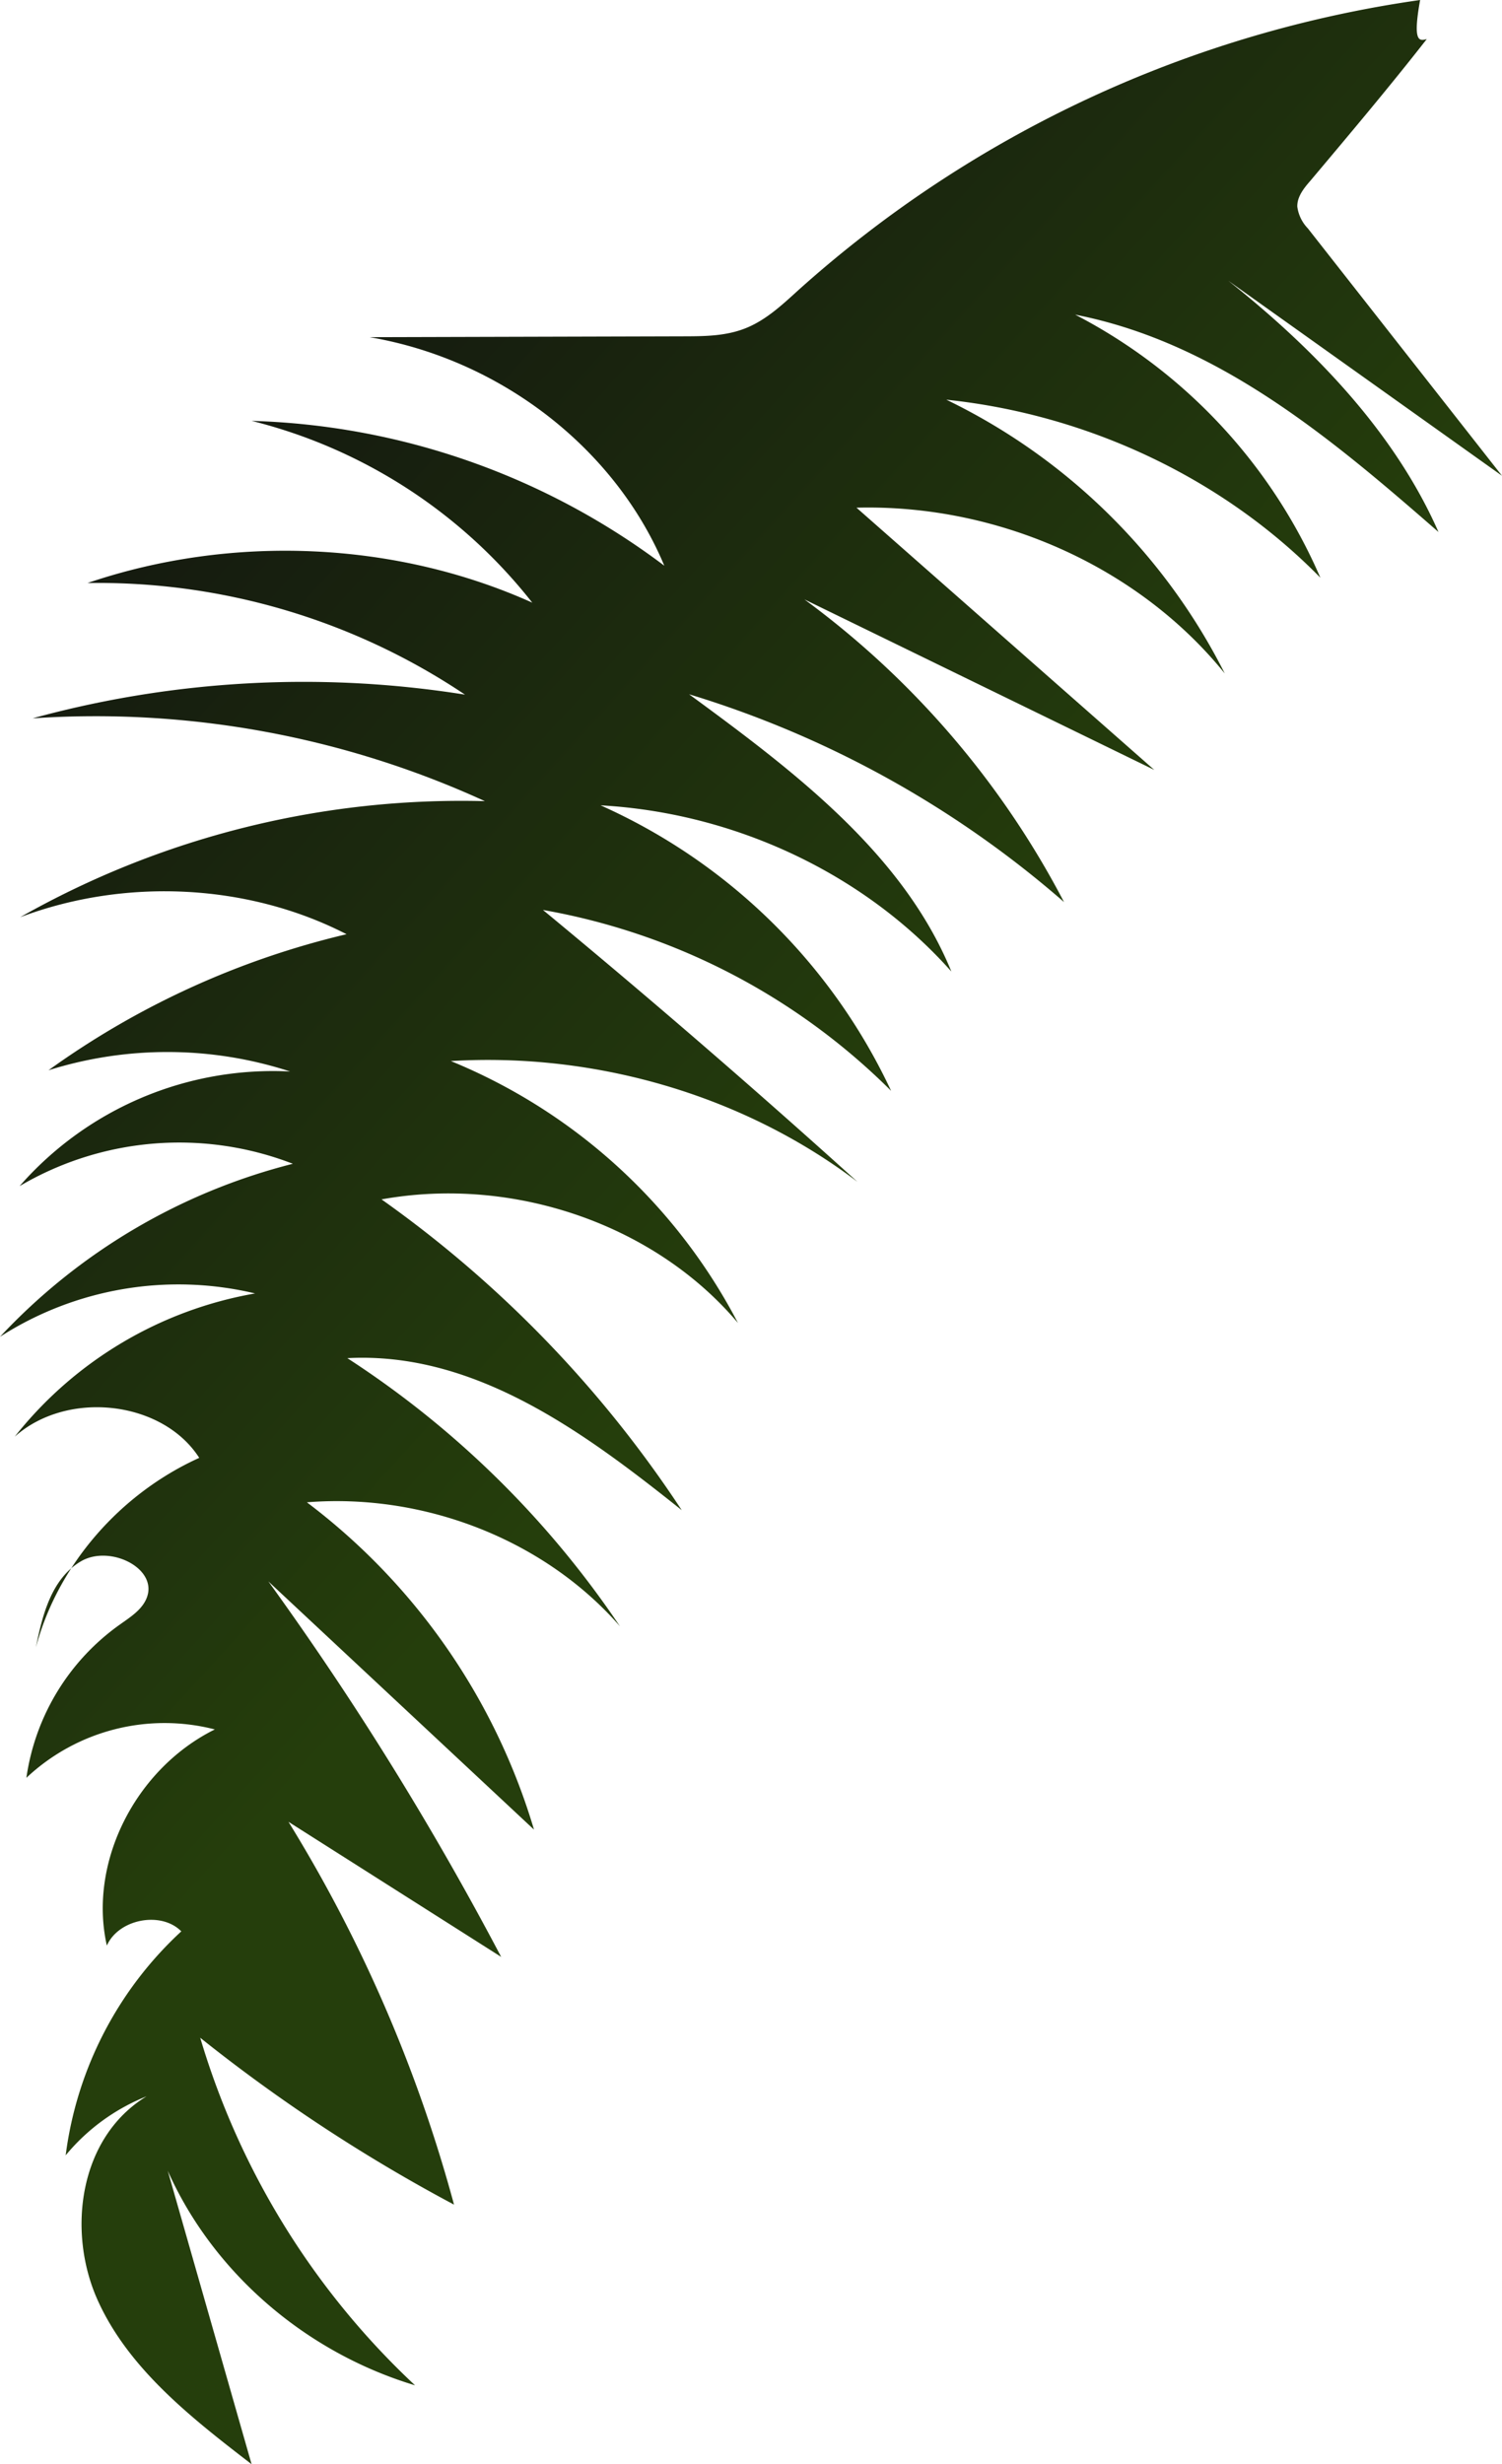 <svg xmlns="http://www.w3.org/2000/svg" xmlns:xlink="http://www.w3.org/1999/xlink" viewBox="0 0 244.71 401.36"><defs><style>.cls-1{fill:url(#New_swatch_1);}</style><linearGradient id="New_swatch_1" x1="68.98" y1="348.21" x2="126.14" y2="259.98" gradientTransform="matrix(-1.45, 0.42, 0.4, 1.38, 93.73, -311.25)" gradientUnits="userSpaceOnUse"><stop offset="0" stop-color="#253e0c"/><stop offset="1" stop-color="#151b0f"/></linearGradient></defs><g id="Layer_2" data-name="Layer 2"><g id="Layer_2-2" data-name="Layer 2"><path class="cls-1" d="M231.37,0A192.11,192.11,0,0,0,130.09,47.24c-2.62,2.38-5.27,4.88-8.59,6.21s-6.85,1.32-10.34,1.33l-50.93.14c21.31,3.63,40,18.09,48,37.22A117.34,117.34,0,0,0,41,68.55,84,84,0,0,1,86.72,98.16c-22.23-10-48.85-11.22-72.46-3.2a107.32,107.32,0,0,1,61.5,18.18A167,167,0,0,0,5.31,117,152.31,152.31,0,0,1,79,130.49a145.72,145.72,0,0,0-75.71,18.9c17.23-6.49,37.19-5.45,53.17,2.77A136.89,136.89,0,0,0,7.9,174.32a64.61,64.61,0,0,1,39.37.2A54.86,54.86,0,0,0,3.19,193.19a51.24,51.24,0,0,1,44.52-3.64A98.31,98.31,0,0,0,0,217.73a53.8,53.8,0,0,1,41.56-7.06A63.94,63.94,0,0,0,2.4,234c8.58-7.66,24.09-5.88,30.06,3.45-13,5.88-23.08,17.58-26.61,30.86,1.05-5.27,2.54-11.17,7.32-14s12.89,1.26,10.63,6.19c-.82,1.8-2.66,2.95-4.3,4.12A37,37,0,0,0,4.3,289.56,32.86,32.86,0,0,1,35,281.68c-13,6.45-20.64,21.74-17.59,35.21,1.91-4.34,8.84-5.66,12.13-2.32a60,60,0,0,0-18.84,36.48,32.87,32.87,0,0,1,13.18-9.61c-11,6.68-13,21.95-8,33.13s15.24,19.2,25.11,26.79l-13.66-47.8c7.34,16.51,22.38,29.56,40.29,34.95a126.89,126.89,0,0,1-35-56.61,267.46,267.46,0,0,0,41.35,27.18A235.83,235.83,0,0,0,47,296.73l34.65,22a507.65,507.65,0,0,0-37.93-61.16L87,298a103.86,103.86,0,0,0-37-53.31c19.25-1.54,38.8,6.2,51,20.19a155.32,155.32,0,0,0-44.41-43.67c20.82-1.11,38.7,12.17,54.48,24.76a189.69,189.69,0,0,0-48.91-50.62c21.51-3.88,44.58,4.12,58.07,20.13a92.1,92.1,0,0,0-46.78-42.66c23.81-1.44,47.83,5.69,66.25,19.67q-25.09-22.68-51.24-44.28a106.38,106.38,0,0,1,56.72,29.46,95,95,0,0,0-47.33-46.5c22,1.23,43.05,11.2,57.15,27.07-7.87-19.24-25.66-32.65-42.73-45.16a166.6,166.6,0,0,1,61.08,33.84,143.36,143.36,0,0,0-42.29-49.29l57,27.77L139.54,82.69c23.14-.6,46,9.67,60,27a99.12,99.12,0,0,0-45.36-44.59c23.2,2.43,45.16,12.88,60.94,29a87.2,87.2,0,0,0-39.95-42.85C198.41,55.78,217,71.5,234.36,86.65c-7.07-16.08-20-29.62-34.25-40.93l44.6,31.77-31.64-40.3a6.28,6.28,0,0,1-1.71-3.52c-.05-1.56,1-2.94,2.09-4.18,6.54-7.77,13.08-15.54,19-23.12C231.26,6.67,230.11,7,231.37,0Z"/></g></g></svg>